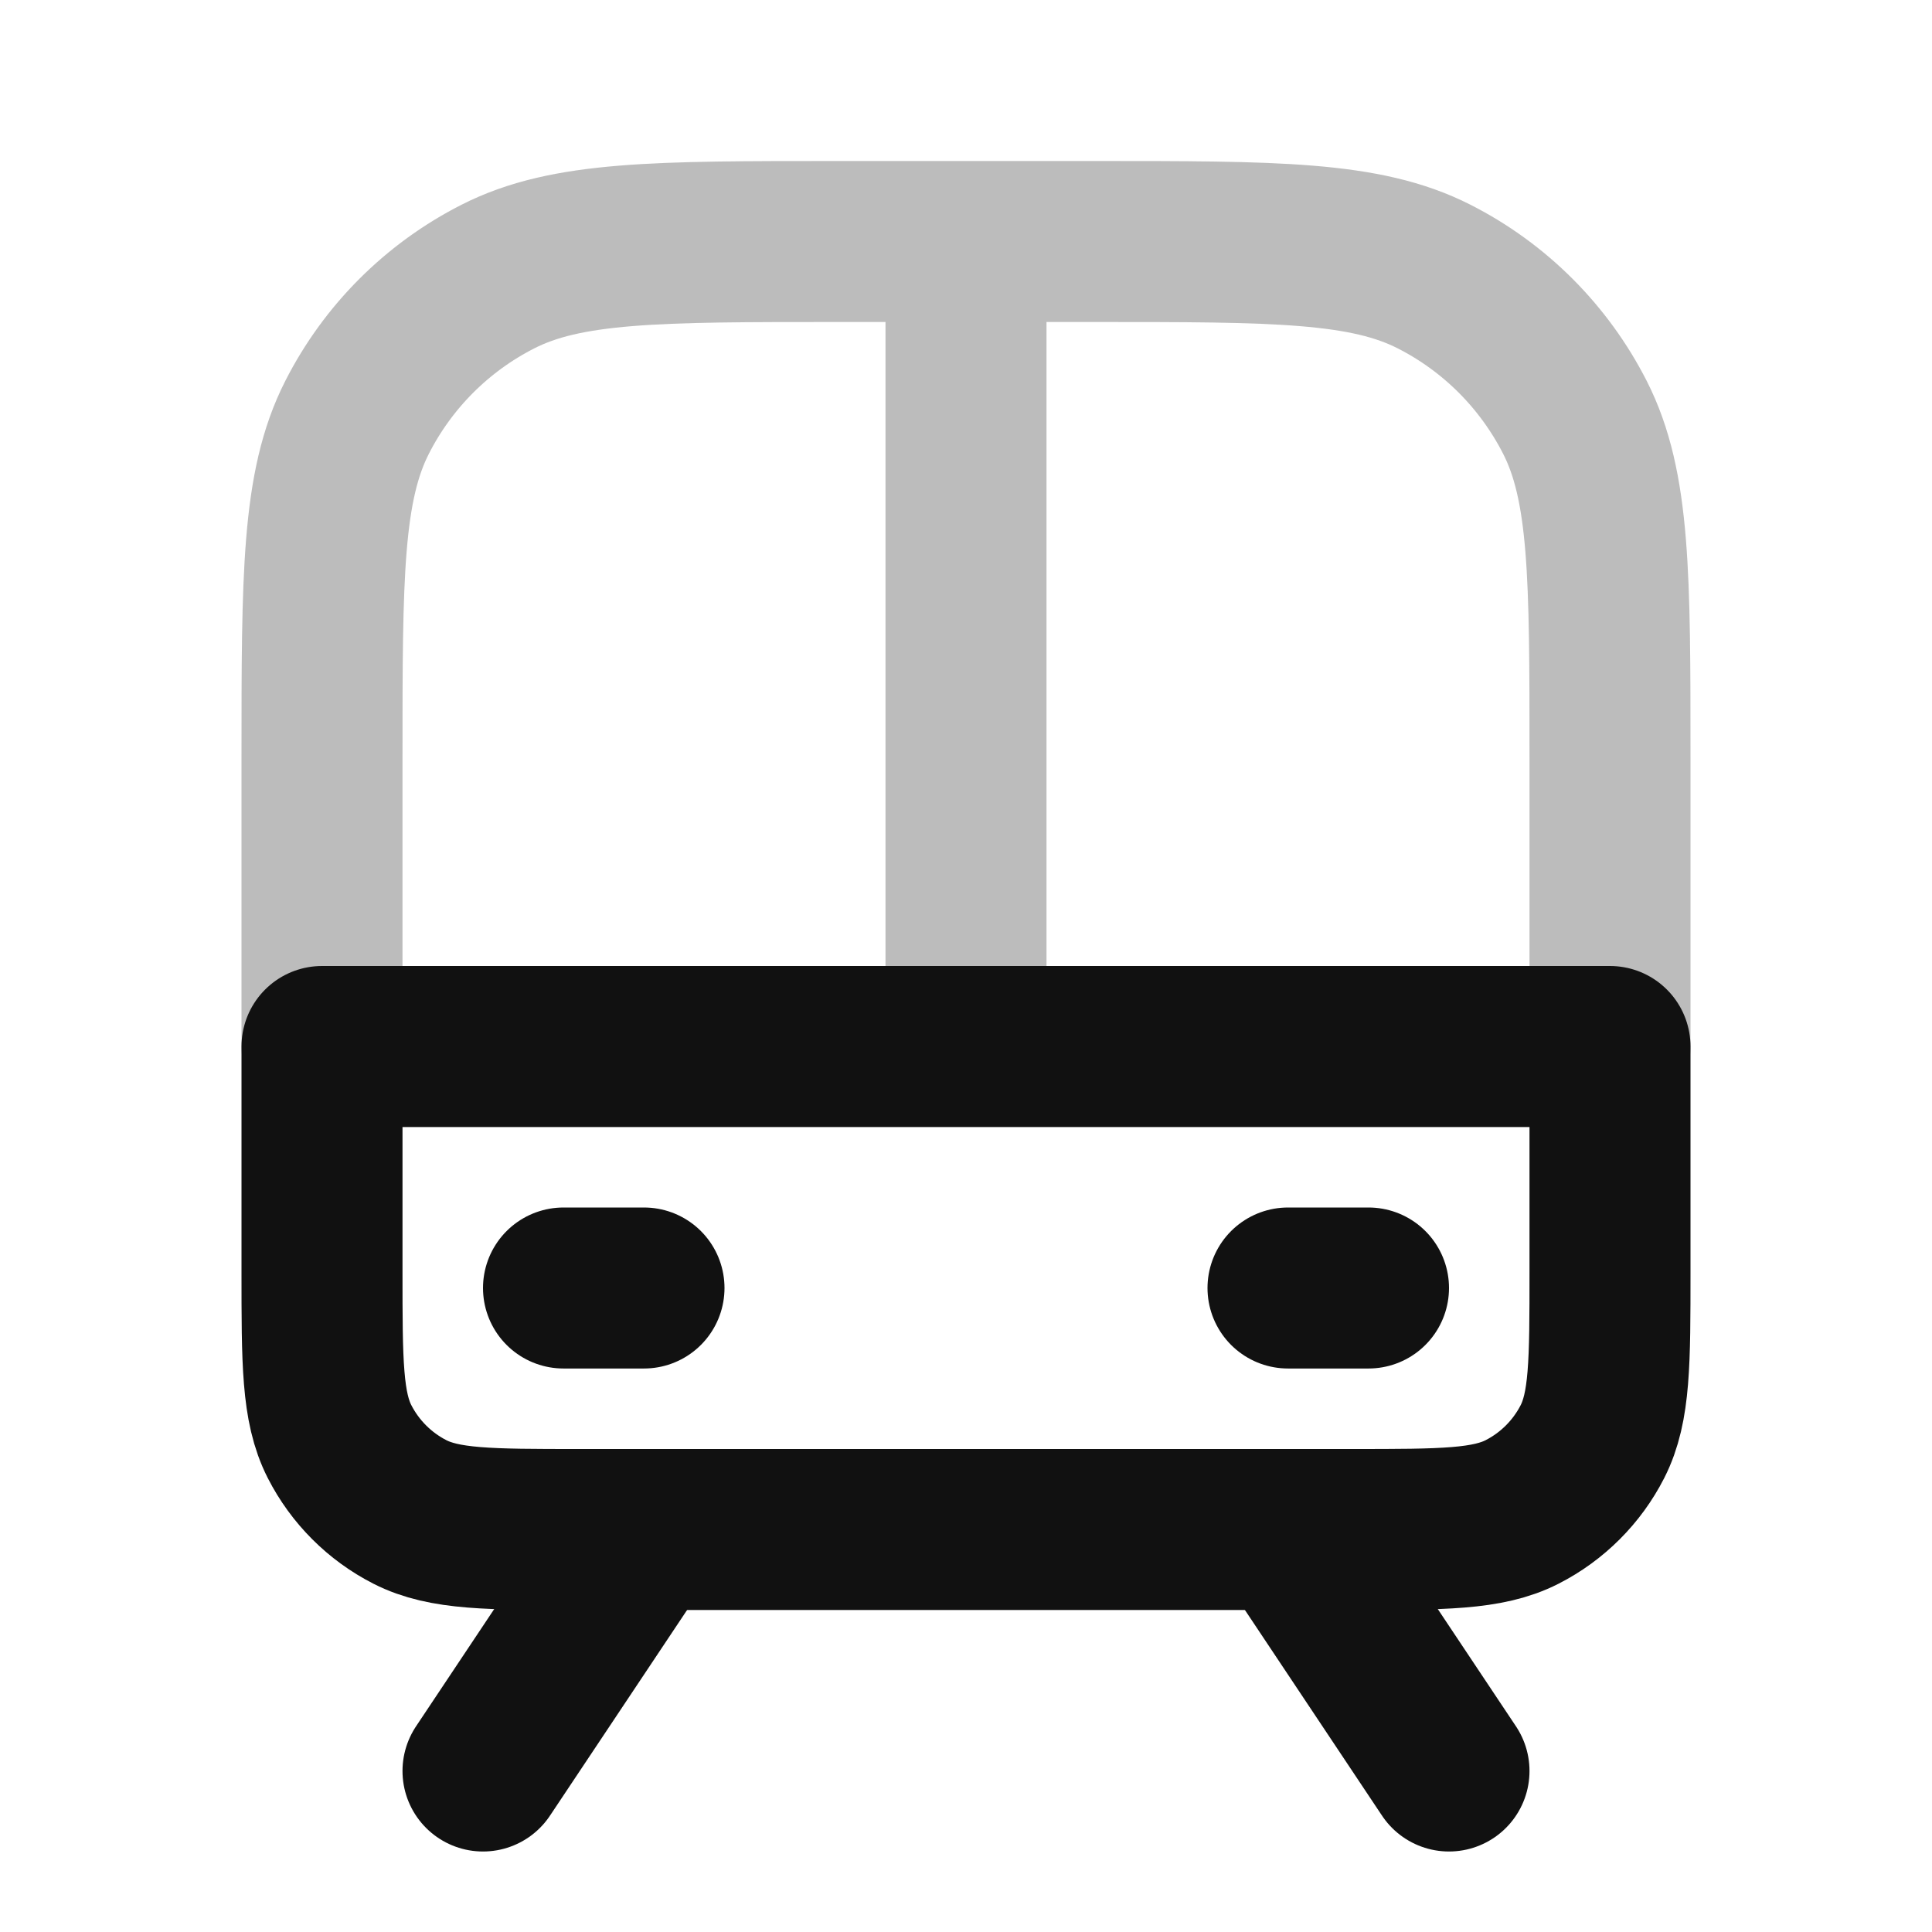 <svg width="24" height="24" viewBox="0 0 24 24" fill="none" xmlns="http://www.w3.org/2000/svg">
<path opacity="0.28" d="M12 3H10.4C8.16 3 7.04 3 6.184 3.436C5.431 3.819 4.819 4.431 4.436 5.184C4 6.04 4 7.16 4 9.4V13H12M12 3H13.6C15.84 3 16.96 3 17.816 3.436C18.569 3.819 19.18 4.431 19.564 5.184C20 6.04 20 7.16 20 9.4V13H12M12 3V13" stroke="#111111" stroke-width="2" stroke-linecap="round" stroke-linejoin="round"/>
<path d="M7 16H8" stroke="#111111" stroke-width="2" stroke-linecap="round" stroke-linejoin="round"/>
<path d="M16 16H17" stroke="#111111" stroke-width="2" stroke-linecap="round" stroke-linejoin="round"/>
<path d="M8 19L6 22" stroke="#111111" stroke-width="2" stroke-linecap="round" stroke-linejoin="round"/>
<path d="M16 19L18 22" stroke="#111111" stroke-width="2" stroke-linecap="round" stroke-linejoin="round"/>
<path d="M7.2 19H16.8C17.92 19 18.48 19 18.908 18.782C19.284 18.59 19.59 18.284 19.782 17.908C20 17.48 20 16.92 20 15.8V13H4V15.8C4 16.92 4 17.48 4.218 17.908C4.41 18.284 4.716 18.59 5.092 18.782C5.52 19 6.08 19 7.2 19Z" stroke="#111111" stroke-width="2" stroke-linecap="round" stroke-linejoin="round"/>
</svg>
